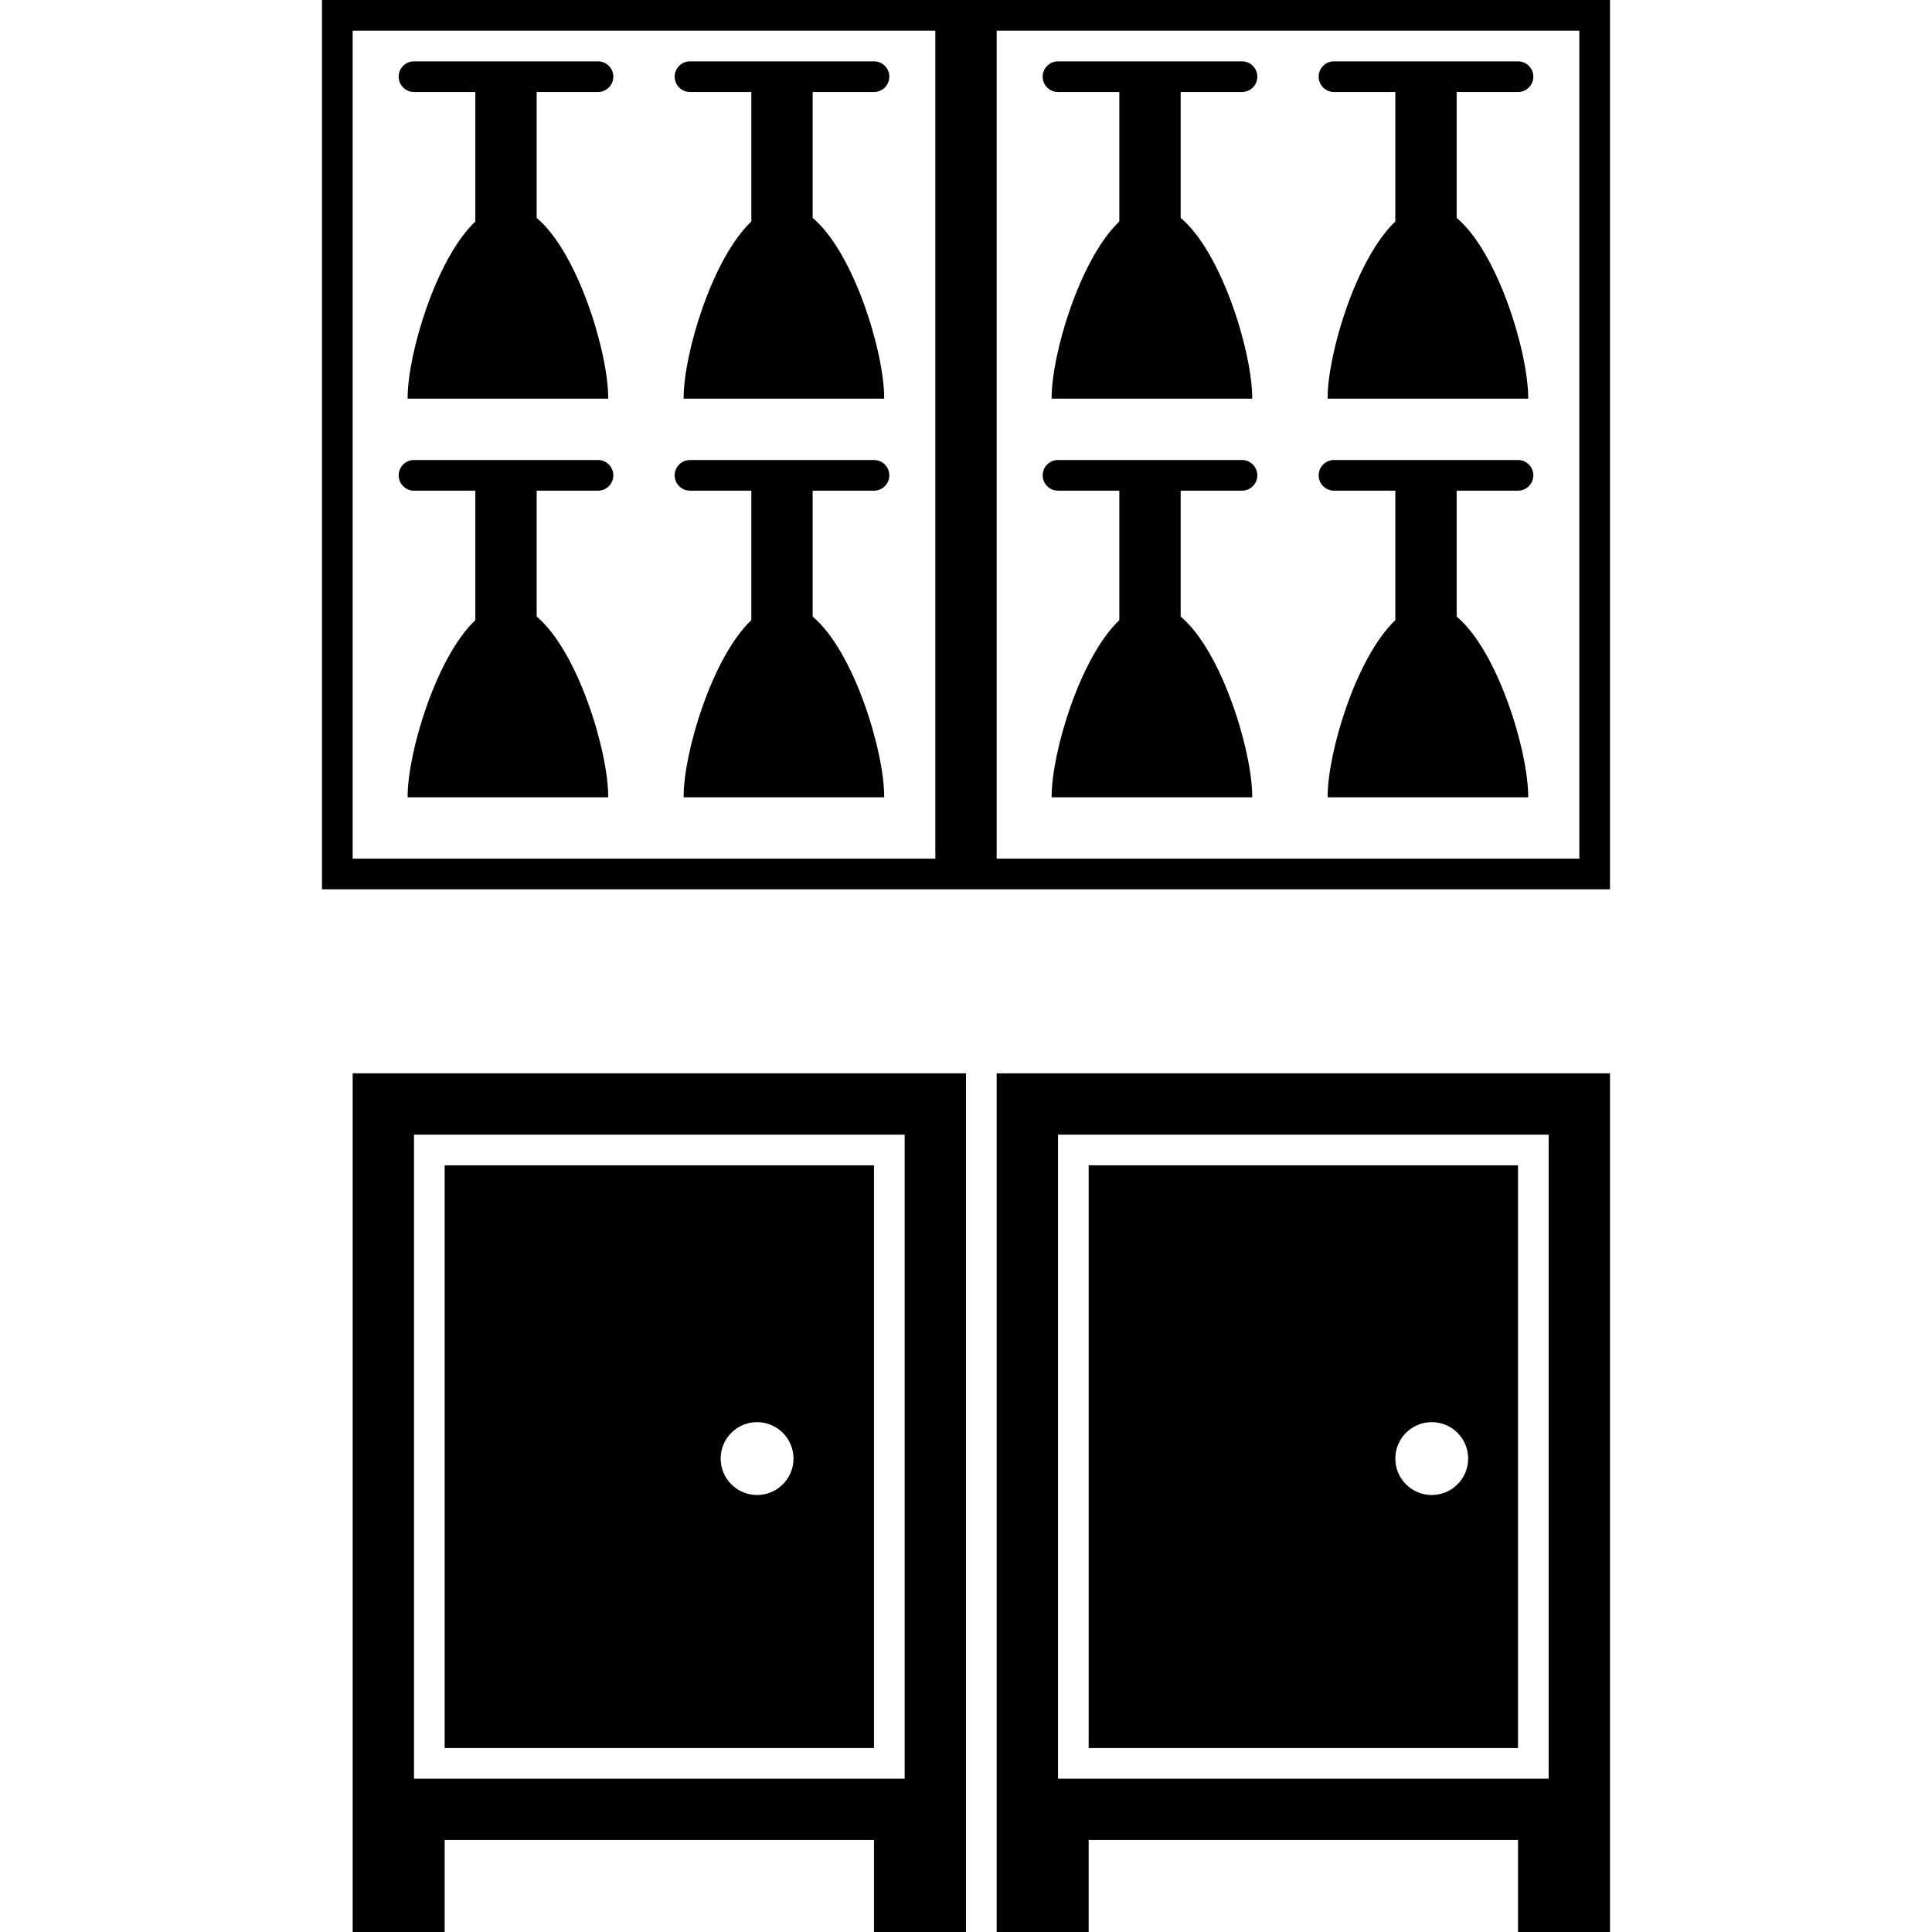 <svg xmlns="http://www.w3.org/2000/svg" xmlns:xlink="http://www.w3.org/1999/xlink" id="Capa_1" width="602.438" height="602.438" x="0" y="0" version="1.1" viewBox="0 0 602.438 602.438" style="enable-background:new 0 0 602.438 602.438" xml:space="preserve"><g><path d="M272.531,363.375H138.656v181.688h133.875V363.375z M236.069,466.172c-6.273,0-11.351-5.087-11.351-11.36 c0-6.272,5.087-11.36,11.351-11.36c6.273,0,11.36,5.088,11.36,11.36C247.43,461.085,242.342,466.172,236.069,466.172z"/><path d="M109.969,334.688v210.375v28.688v28.688h28.688V573.75h133.875v28.688h28.688V573.75v-28.688V334.688h-66.938H109.969z M282.094,545.062v9.562h-9.562H138.656h-9.562v-9.562v-191.25h153V545.062z"/><path d="M310.781,334.688v210.375v28.688v28.688h28.688V573.75h133.875v28.688h28.688V573.75v-28.688V334.688h-114.75H310.781z M482.906,545.062v9.562h-9.562H339.469h-9.562v-9.562v-191.25h153V545.062z"/><path d="M473.344,363.375H339.469v181.688h133.875V363.375z M446.444,466.172c-6.272,0-11.351-5.087-11.351-11.36 c0-6.272,5.087-11.36,11.351-11.36c6.273,0,11.36,5.088,11.36,11.36C457.805,461.085,452.718,466.172,446.444,466.172z"/><path d="M301.219,0h-66.938H100.406v277.312h200.812h200.812V0h-114.75H301.219z M291.656,267.75H109.969V9.562h181.688V267.75z M492.469,267.75H310.781V9.562h181.688V267.75z"/><path d="M129.094,28.688h19.125v40.373c-12.278,11.676-21.114,41.338-21.114,55.051c0,0.067,0.019,0.134,0.019,0.201h62.51 c0-0.067,0.019-0.134,0.019-0.201c0-14.153-9.409-45.346-22.309-56.161V28.688h19.125c2.639,0,4.781-2.142,4.781-4.781 s-2.142-4.781-4.781-4.781h-57.375c-2.639,0-4.781,2.142-4.781,4.781S126.455,28.688,129.094,28.688z"/><path d="M215.156,28.688h19.125v40.373c-12.278,11.676-21.114,41.338-21.114,55.051c0,0.067,0.019,0.134,0.019,0.201h62.51 c0-0.067,0.02-0.134,0.02-0.201c0-14.153-9.41-45.346-22.31-56.161V28.688h19.125c2.639,0,4.781-2.142,4.781-4.781 s-2.142-4.781-4.781-4.781h-57.375c-2.639,0-4.781,2.142-4.781,4.781S212.517,28.688,215.156,28.688z"/><path d="M329.906,28.688h19.125v40.373c-12.278,11.676-21.114,41.338-21.114,55.051c0,0.067,0.02,0.134,0.02,0.201h62.51 c0-0.067,0.02-0.134,0.02-0.201c0-14.153-9.41-45.346-22.31-56.161V28.688h19.125c2.64,0,4.781-2.142,4.781-4.781 s-2.142-4.781-4.781-4.781h-57.375c-2.64,0-4.781,2.142-4.781,4.781S327.267,28.688,329.906,28.688z"/><path d="M415.969,28.688h19.125v40.373c-12.278,11.676-21.114,41.338-21.114,55.051c0,0.067,0.02,0.134,0.02,0.201h62.51 c0-0.067,0.02-0.134,0.02-0.201c0-14.153-9.41-45.346-22.31-56.161V28.688h19.125c2.64,0,4.781-2.142,4.781-4.781 s-2.142-4.781-4.781-4.781h-57.375c-2.64,0-4.781,2.142-4.781,4.781S413.329,28.688,415.969,28.688z"/><path d="M129.094,153h19.125v40.373c-12.278,11.676-21.114,41.338-21.114,55.051c0,0.067,0.019,0.134,0.019,0.201h62.51 c0-0.067,0.019-0.134,0.019-0.201c0-14.153-9.409-45.346-22.309-56.161V153h19.125c2.639,0,4.781-2.142,4.781-4.781 s-2.142-4.781-4.781-4.781h-57.375c-2.639,0-4.781,2.142-4.781,4.781S126.455,153,129.094,153z"/><path d="M215.156,153h19.125v40.373c-12.278,11.676-21.114,41.338-21.114,55.051c0,0.067,0.019,0.134,0.019,0.201h62.51 c0-0.067,0.02-0.134,0.02-0.201c0-14.153-9.41-45.346-22.31-56.161V153h19.125c2.639,0,4.781-2.142,4.781-4.781 s-2.142-4.781-4.781-4.781h-57.375c-2.639,0-4.781,2.142-4.781,4.781S212.517,153,215.156,153z"/><path d="M329.906,153h19.125v40.373c-12.278,11.676-21.114,41.338-21.114,55.051c0,0.067,0.02,0.134,0.02,0.201h62.51 c0-0.067,0.02-0.134,0.02-0.201c0-14.153-9.41-45.346-22.31-56.161V153h19.125c2.64,0,4.781-2.142,4.781-4.781 s-2.142-4.781-4.781-4.781h-57.375c-2.64,0-4.781,2.142-4.781,4.781S327.267,153,329.906,153z"/><path d="M415.969,153h19.125v40.373c-12.278,11.676-21.114,41.338-21.114,55.051c0,0.067,0.02,0.134,0.02,0.201h62.51 c0-0.067,0.02-0.134,0.02-0.201c0-14.153-9.41-45.346-22.31-56.161V153h19.125c2.64,0,4.781-2.142,4.781-4.781 s-2.142-4.781-4.781-4.781h-57.375c-2.64,0-4.781,2.142-4.781,4.781S413.329,153,415.969,153z"/></g></svg>